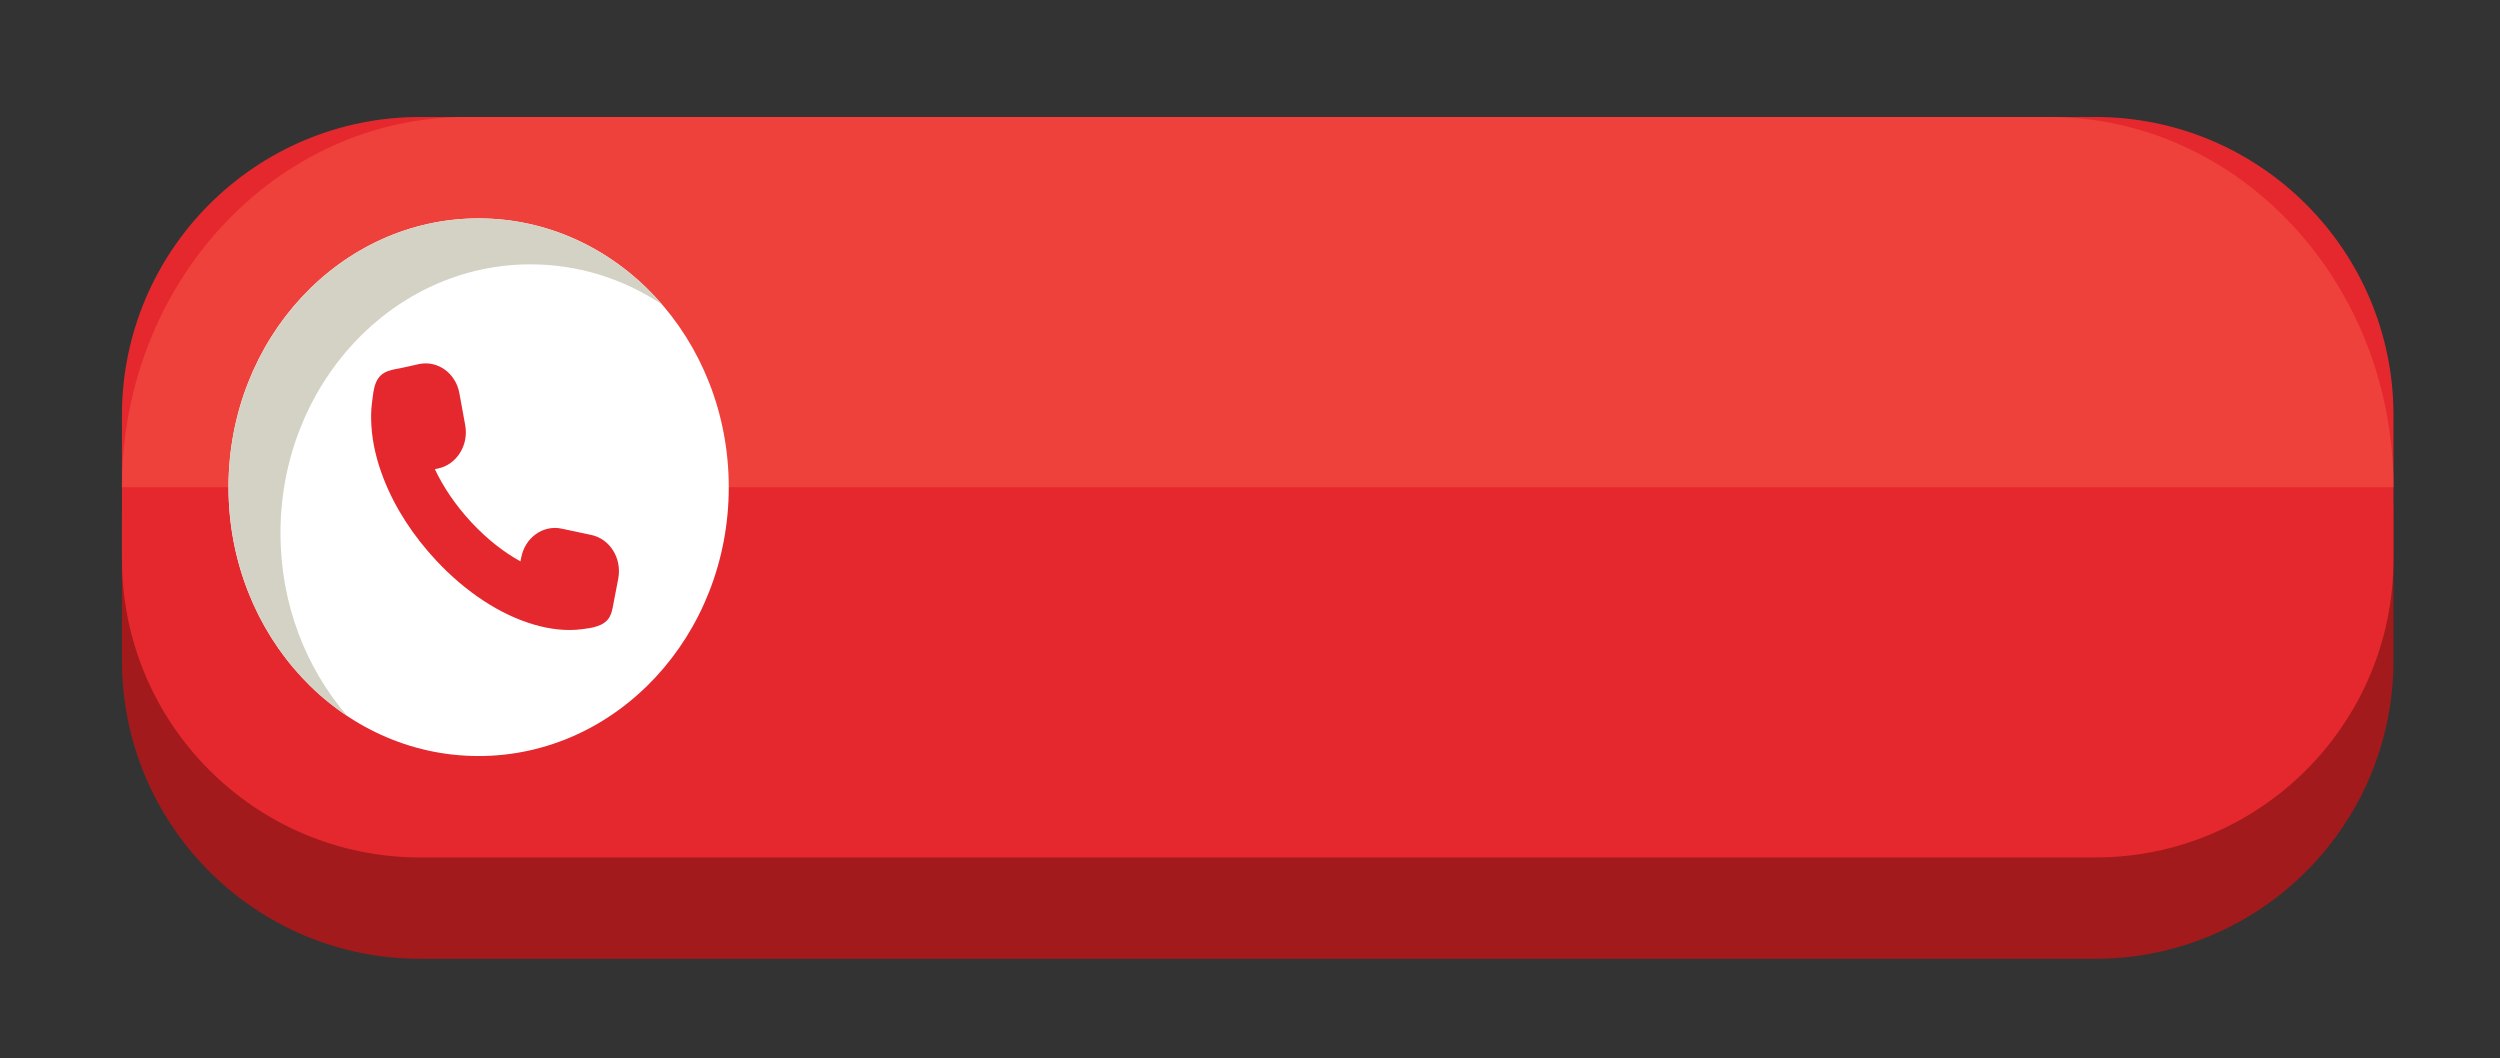 <?xml version="1.0" encoding="utf-8"?>
<!-- Generator: Adobe Illustrator 24.1.1, SVG Export Plug-In . SVG Version: 6.00 Build 0)  -->
<svg version="1.1" id="Layer_1" xmlns="http://www.w3.org/2000/svg" xmlns:xlink="http://www.w3.org/1999/xlink" x="0px" y="0px"
	 viewBox="0 0 352 149" style="enable-background:new 0 0 352 149;" xml:space="preserve">
<rect x="0" y="0" width="352" height="149" fill="#333333" stroke="none"/>
<style type="text/css">
	.st0{fill:#A21A1C;}
	.st1{fill:#E5282D;}
	.st2{fill:#EF413B;}
	.st3{fill:#FFFFFF;}
	.st4{fill:#D3D2C4;}
</style>
<g id="XMLID_15_">
	<path id="XMLID_123_" class="st0" d="M295,135H59.17c-23.2,0-42-18.8-42-42V72.74c0-23.2,18.8-42,42-42H295c23.2,0,42,18.8,42,42
		V93C337,116.2,318.2,135,295,135z"/>
	<path id="XMLID_118_" class="st1" d="M295,120.73H59.17c-23.2,0-42-18.8-42-42V58.47c0-23.2,18.8-42,42-42H295
		c23.2,0,42,18.8,42,42v20.26C337,101.92,318.2,120.73,295,120.73z"/>
	<path id="XMLID_131_" class="st2" d="M288.51,16.47H65.66c-26.78,0-48.49,23.34-48.49,52.13l0,0H337l0,0
		C337,39.81,315.29,16.47,288.51,16.47z"/>
	<ellipse id="XMLID_120_" class="st3" cx="67.39" cy="68.6" rx="35.22" ry="37.85"/>
	<path id="XMLID_135_" class="st4" d="M39.49,75.07c0-20.91,15.77-37.85,35.22-37.85c6.79,0,13.13,2.07,18.51,5.65
		c-6.43-7.45-15.62-12.12-25.82-12.12c-19.45,0-35.22,16.95-35.22,37.85c0,13.61,6.68,25.53,16.71,32.21
		C43.06,94.05,39.49,85.01,39.49,75.07z"/>
	<path id="XMLID_11332_" class="st1" d="M86.15,86.06c0.13-0.48,0.2-0.98,0.3-1.47c0.15-0.82,0.31-1.63,0.47-2.44
		c0.05-0.24,0.09-0.48,0.14-0.73c0.51-2.82-1.19-5.55-3.81-6.1l-4.19-0.89c-2.62-0.55-5.16,1.28-5.68,4.1l-0.1,0.51
		c-2.26-1.24-4.64-3.06-6.91-5.5c-2.29-2.46-3.99-5.04-5.14-7.48l0.46-0.1c2.62-0.55,4.33-3.29,3.81-6.1l-0.82-4.5
		c-0.51-2.82-3.06-4.65-5.68-4.1c-0.72,0.16-1.43,0.32-2.15,0.48c-1.57,0.35-3.2,0.35-3.93,2.16c-0.36,0.89-0.42,1.9-0.55,2.85
		c-0.14,1.04-0.14,2.12-0.08,3.17c0.15,2.54,0.78,5.04,1.69,7.39c1.68,4.36,4.32,8.26,7.41,11.58c2.04,2.19,4.31,4.14,6.78,5.75
		c2.21,1.44,4.59,2.6,7.08,3.32c2.17,0.63,4.46,0.92,6.7,0.63c1.33-0.17,3.17-0.38,3.91-1.78C85.99,86.56,86.08,86.31,86.15,86.06z"
		/>
</g>
<g>
</g>
<g>
</g>
<g>
</g>
<g>
</g>
<g>
</g>
<g>
</g>
<g>
</g>
<g>
</g>
<g>
</g>
<g>
</g>
<g>
</g>
<g>
</g>
<g>
</g>
<g>
</g>
<g>
</g>
</svg>
